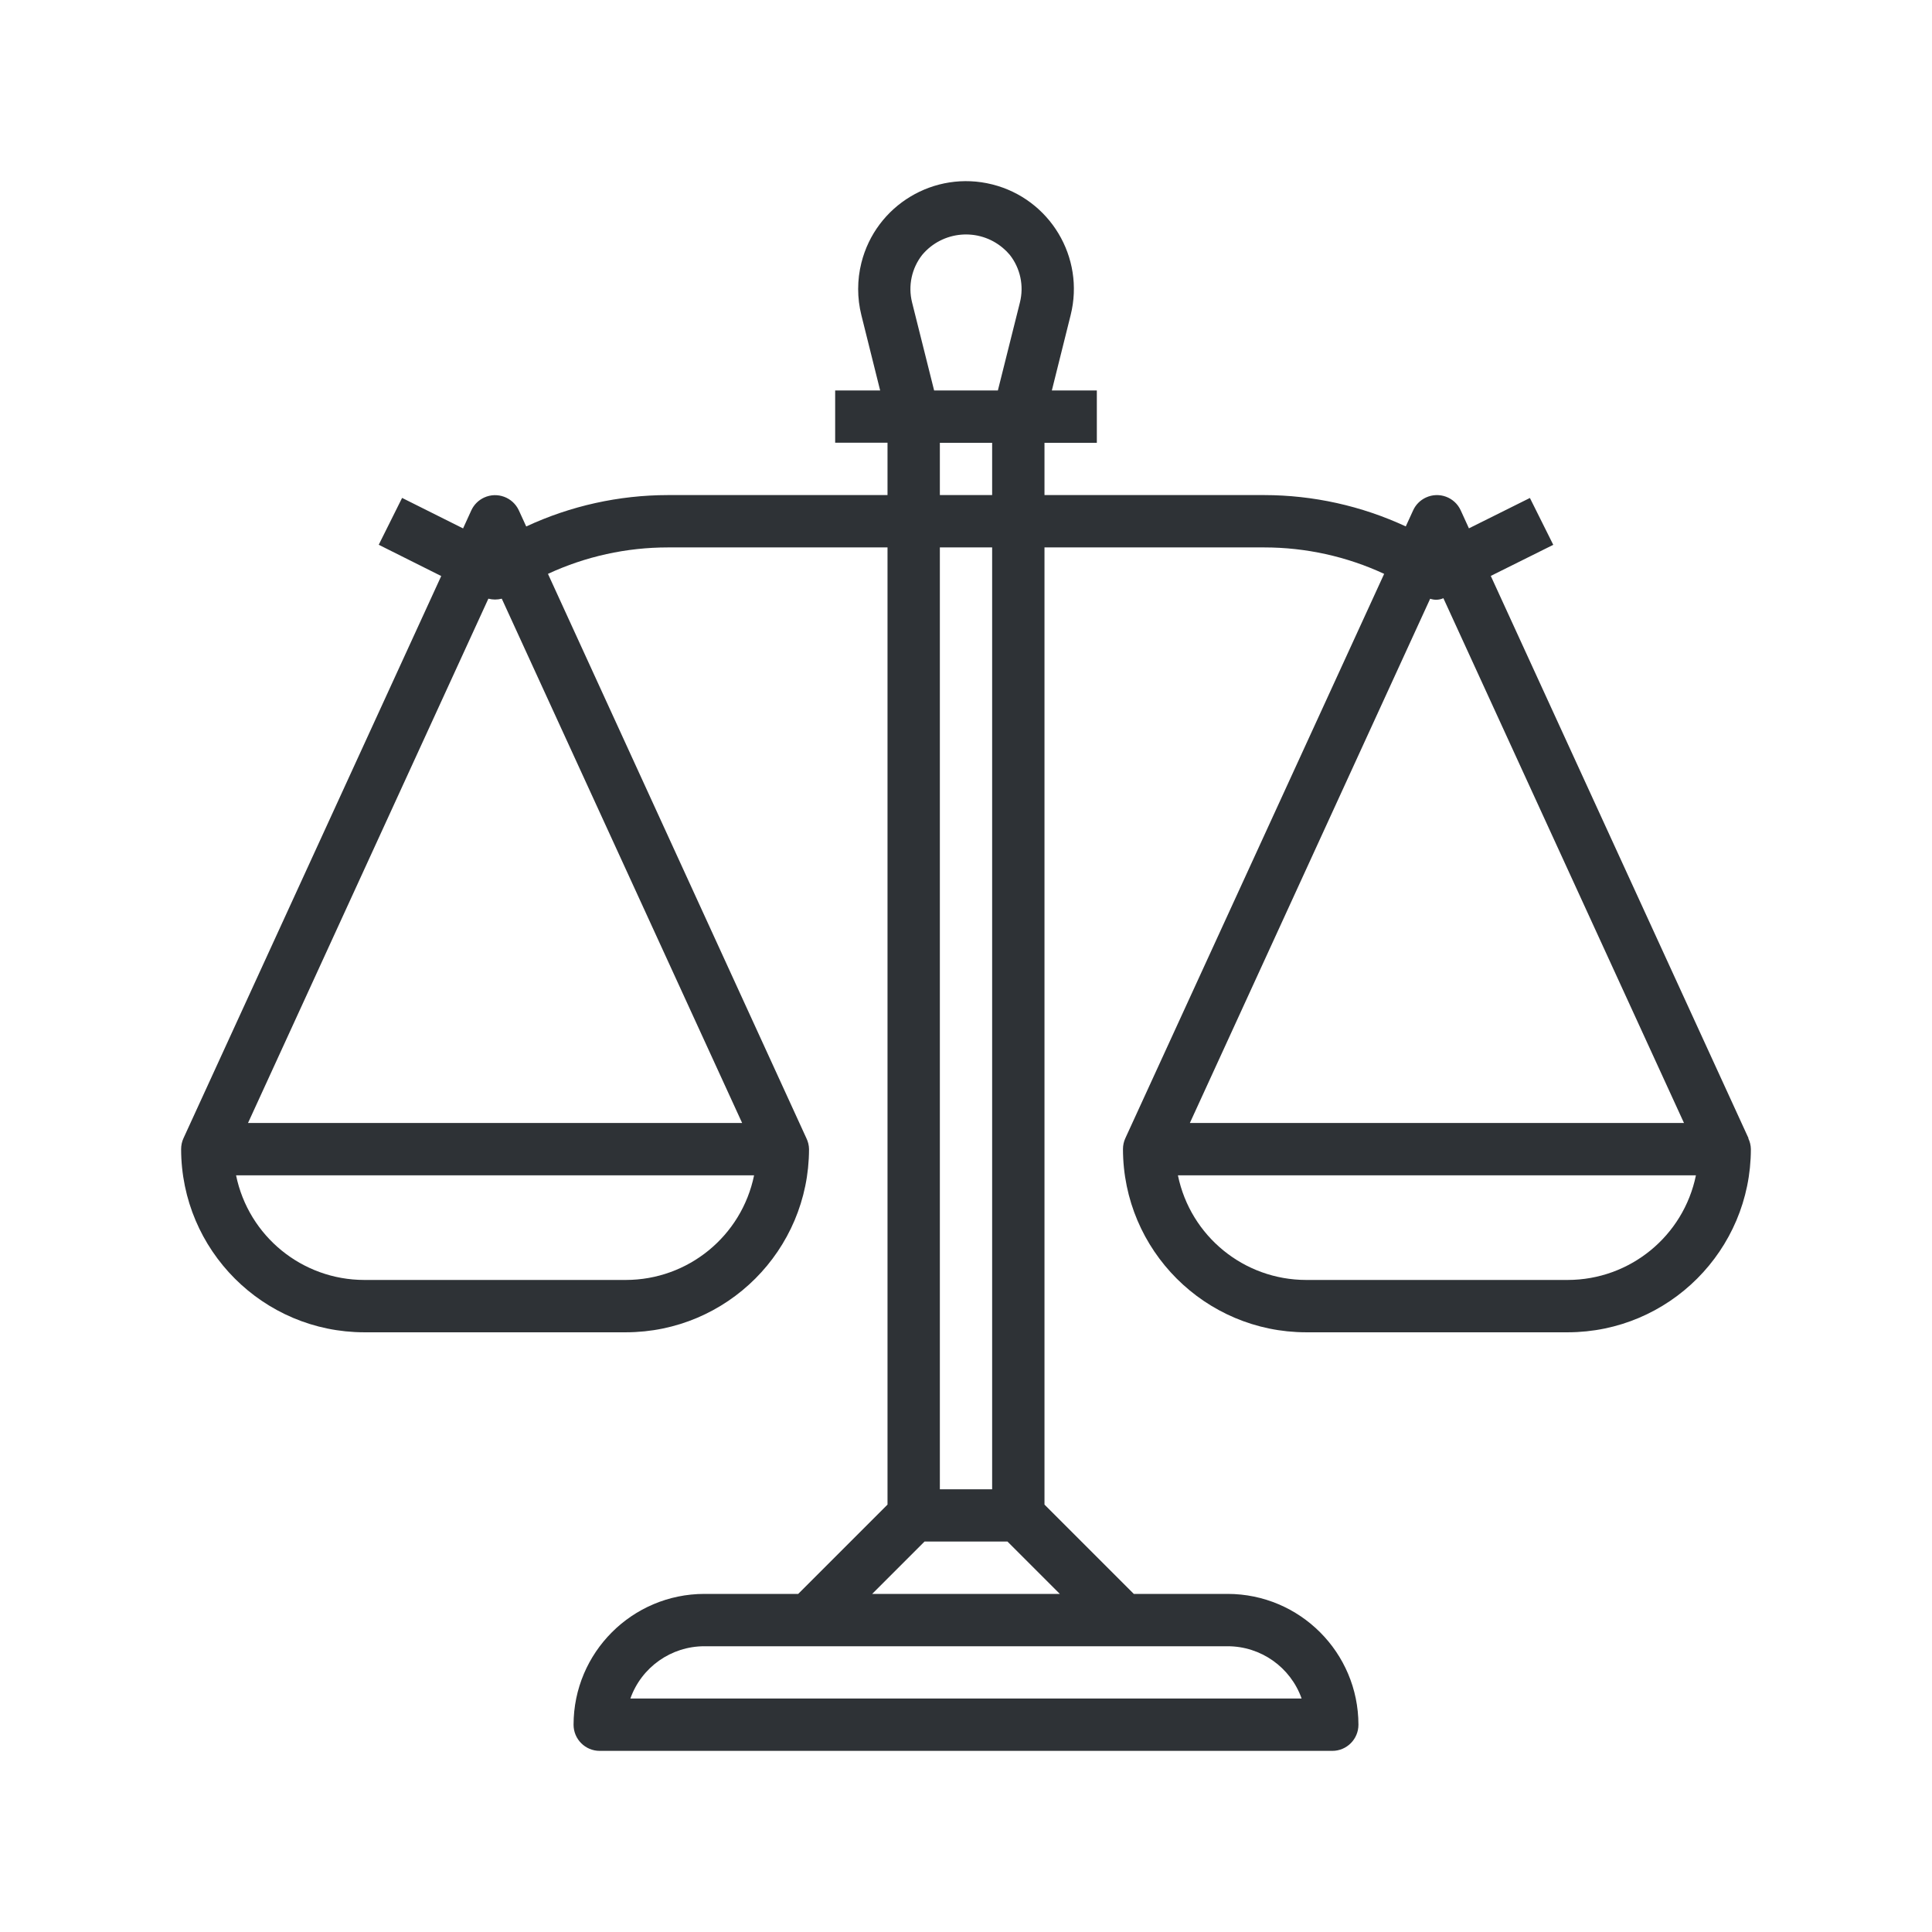 <?xml version="1.0" encoding="UTF-8"?>
<svg width="32px" height="32px" viewBox="0 0 32 32" version="1.1" xmlns="http://www.w3.org/2000/svg" xmlns:xlink="http://www.w3.org/1999/xlink">
    <!-- Generator: Sketch 63.1 (92452) - https://sketch.com -->
    <title>Icons/ion-md-law</title>
    <desc>Created with Sketch.</desc>
    <g id="Icons/ion-md-law" stroke="none" stroke-width="1" fill="none" fill-rule="evenodd" fill-opacity="0.9">
        <path d="M28.957,18.854 L28.961,18.853 L24.692,9.539 L25.727,9.024 L25.34,8.248 L24.33,8.751 L24.194,8.453 C24.094,8.235 23.837,8.14 23.619,8.24 C23.525,8.283 23.449,8.358 23.406,8.453 L23.284,8.719 C22.55,8.378 21.75,8.201 20.94,8.2 L17.3,8.2 L17.3,7.334 L18.167,7.334 L18.167,6.467 L17.422,6.467 L17.733,5.22 C17.973,4.263 17.39,3.293 16.433,3.054 C15.476,2.815 14.506,3.397 14.267,4.354 C14.196,4.638 14.196,4.936 14.267,5.22 L14.578,6.467 L13.833,6.467 L13.833,7.333 L14.7,7.333 L14.7,8.2 L11.062,8.2 C10.252,8.201 9.451,8.378 8.716,8.72 L8.594,8.454 C8.494,8.237 8.237,8.141 8.019,8.241 C7.925,8.284 7.849,8.36 7.806,8.454 L7.67,8.752 L6.66,8.247 L6.273,9.023 L7.308,9.541 L3.039,18.853 C3.013,18.909 3,18.971 3,19.033 C3.002,20.708 4.359,22.065 6.033,22.067 L10.367,22.067 C12.041,22.065 13.398,20.708 13.4,19.033 C13.399,18.971 13.384,18.91 13.357,18.854 L9.076,9.505 C9.698,9.216 10.376,9.067 11.062,9.067 L14.7,9.067 L14.7,24.921 L13.221,26.4 L11.667,26.4 C10.471,26.401 9.501,27.371 9.5,28.567 C9.5,28.806 9.694,29 9.933,29 L22.067,29 C22.306,29 22.5,28.806 22.5,28.567 C22.499,27.371 21.529,26.401 20.333,26.4 L18.779,26.4 L17.3,24.921 L17.3,9.067 L20.94,9.067 C21.626,9.067 22.304,9.216 22.926,9.505 L18.639,18.853 C18.613,18.909 18.6,18.971 18.6,19.033 C18.602,20.708 19.959,22.065 21.633,22.067 L25.967,22.067 C27.641,22.065 28.998,20.708 29,19.033 C28.999,18.971 28.984,18.91 28.957,18.854 Z M10.367,21.2 L6.033,21.2 C5.004,21.199 4.117,20.475 3.91,19.467 L12.49,19.467 C12.283,20.475 11.396,21.199 10.367,21.2 Z M12.292,18.6 L4.108,18.6 L8.089,9.916 C8.162,9.935 8.238,9.935 8.311,9.916 L12.292,18.6 Z M15.275,4.221 C15.612,3.82 16.211,3.769 16.611,4.107 C16.652,4.141 16.69,4.179 16.725,4.221 C16.9,4.443 16.962,4.735 16.893,5.01 L16.528,6.467 L15.472,6.467 L15.107,5.01 C15.038,4.735 15.1,4.443 15.275,4.221 Z M15.567,8.2 L15.567,7.334 L16.433,7.334 L16.433,8.2 L15.567,8.2 Z M16.433,9.067 L16.433,24.667 L15.567,24.667 L15.567,9.067 L16.433,9.067 Z M20.333,27.267 C20.884,27.267 21.375,27.614 21.559,28.133 L10.441,28.133 C10.625,27.614 11.116,27.267 11.667,27.267 L20.333,27.267 Z M17.554,26.4 L14.446,26.4 L15.313,25.533 L16.687,25.533 L17.554,26.4 Z M23.688,9.917 C23.76,9.942 23.838,9.939 23.907,9.908 L27.892,18.6 L19.708,18.6 L23.688,9.917 Z M25.967,21.2 L21.633,21.2 C20.604,21.199 19.717,20.475 19.51,19.467 L28.09,19.467 C27.883,20.475 26.996,21.199 25.967,21.2 Z" id="↳-🎨-Fill" fill="#181C21"></path>
    </g>
</svg>